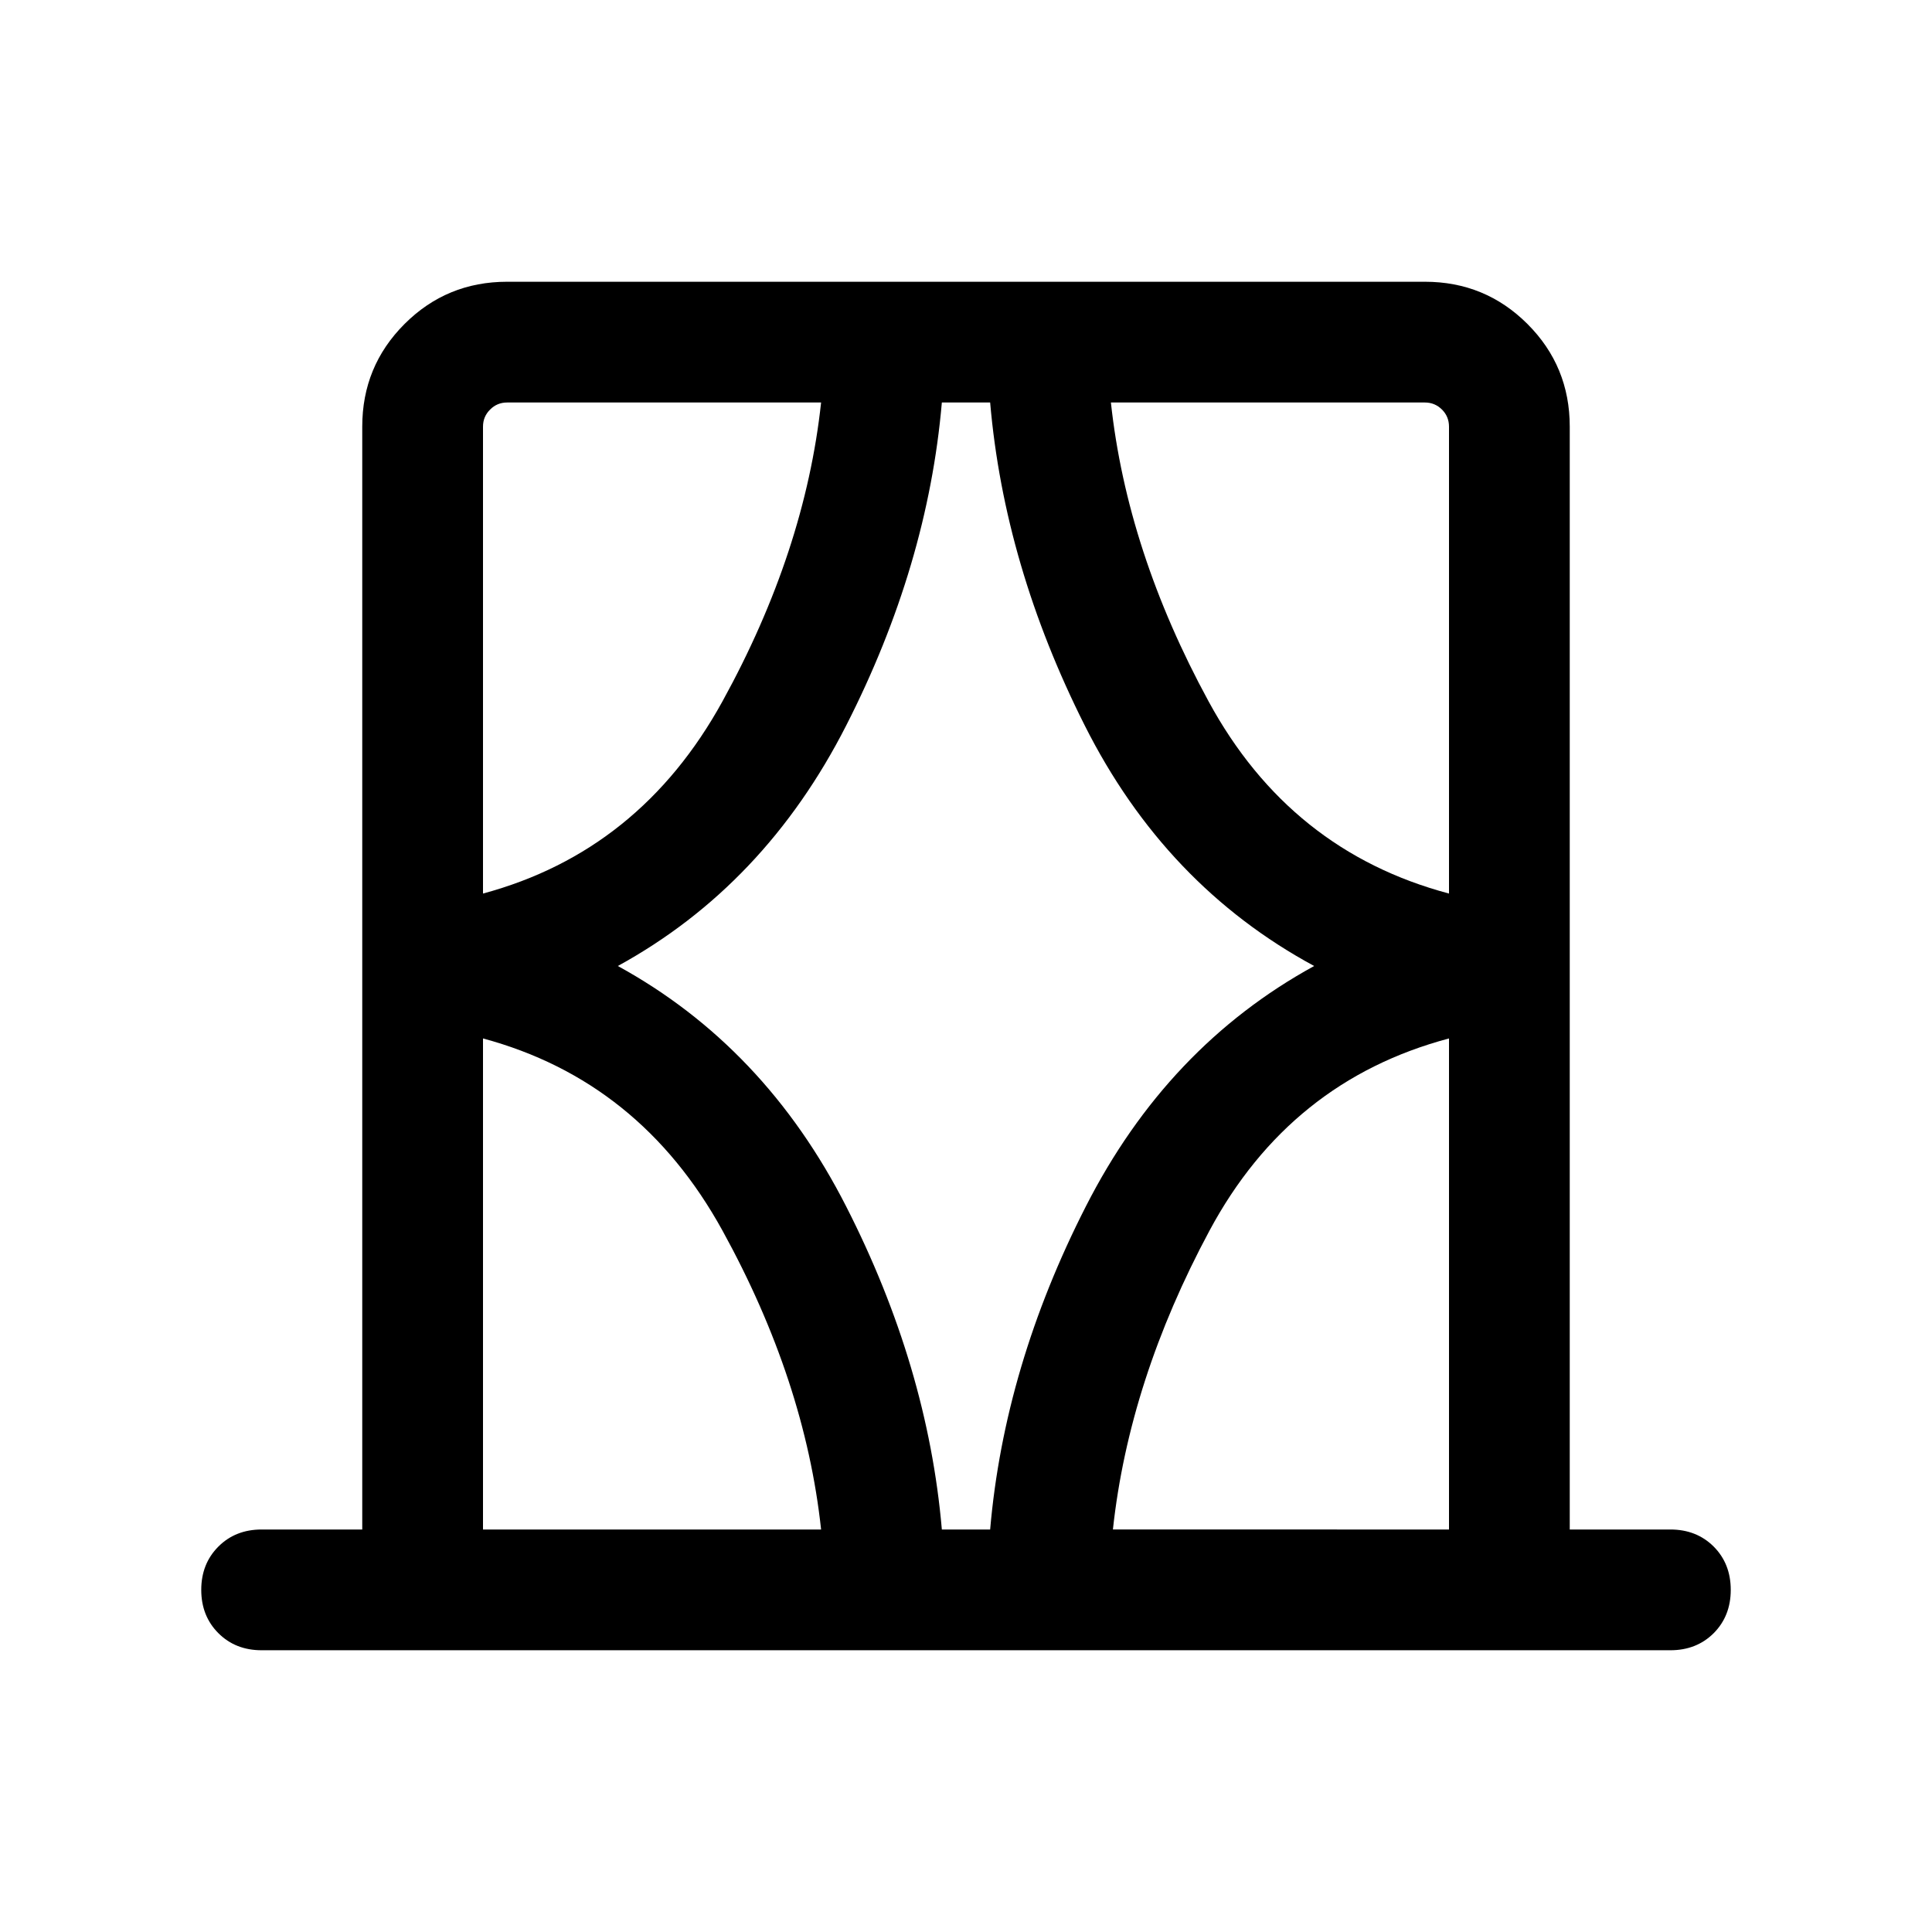 <svg xmlns="http://www.w3.org/2000/svg" height="24" width="24"><path d="M6 19h4.2q-.2-1.85-1.225-3.713Q7.95 13.425 6 12.9ZM6 5.3v5.8q1.95-.525 2.975-2.388Q10 6.85 10.2 5H6.3q-.125 0-.212.088Q6 5.175 6 5.3ZM7.675 12q1.825 1 2.837 2.988Q11.525 16.975 11.7 19h.6q.175-2.025 1.188-4.012Q14.5 13 16.325 12q-1.85-1-2.85-2.988-1-1.987-1.175-4.012h-.6q-.175 2.025-1.188 4.012Q9.5 11 7.675 12ZM18 11.1V5.3q0-.125-.087-.212Q17.825 5 17.7 5h-3.9q.2 1.85 1.213 3.712Q16.025 10.575 18 11.1Zm0 7.9v-6.1q-1.975.525-2.975 2.387-1 1.863-1.2 3.713ZM3.25 20.5q-.325 0-.537-.212-.213-.213-.213-.538 0-.325.213-.538Q2.925 19 3.25 19H4.5V5.3q0-.75.525-1.275Q5.55 3.5 6.3 3.5h11.4q.75 0 1.275.525.525.525.525 1.275V19h1.25q.325 0 .538.212.212.213.212.538 0 .325-.212.538-.213.212-.538.212ZM6 5.3V5v6.1ZM18 19v-6.1ZM6 19v-6.1V19Zm12-7.9V5v.3Z"/></svg>